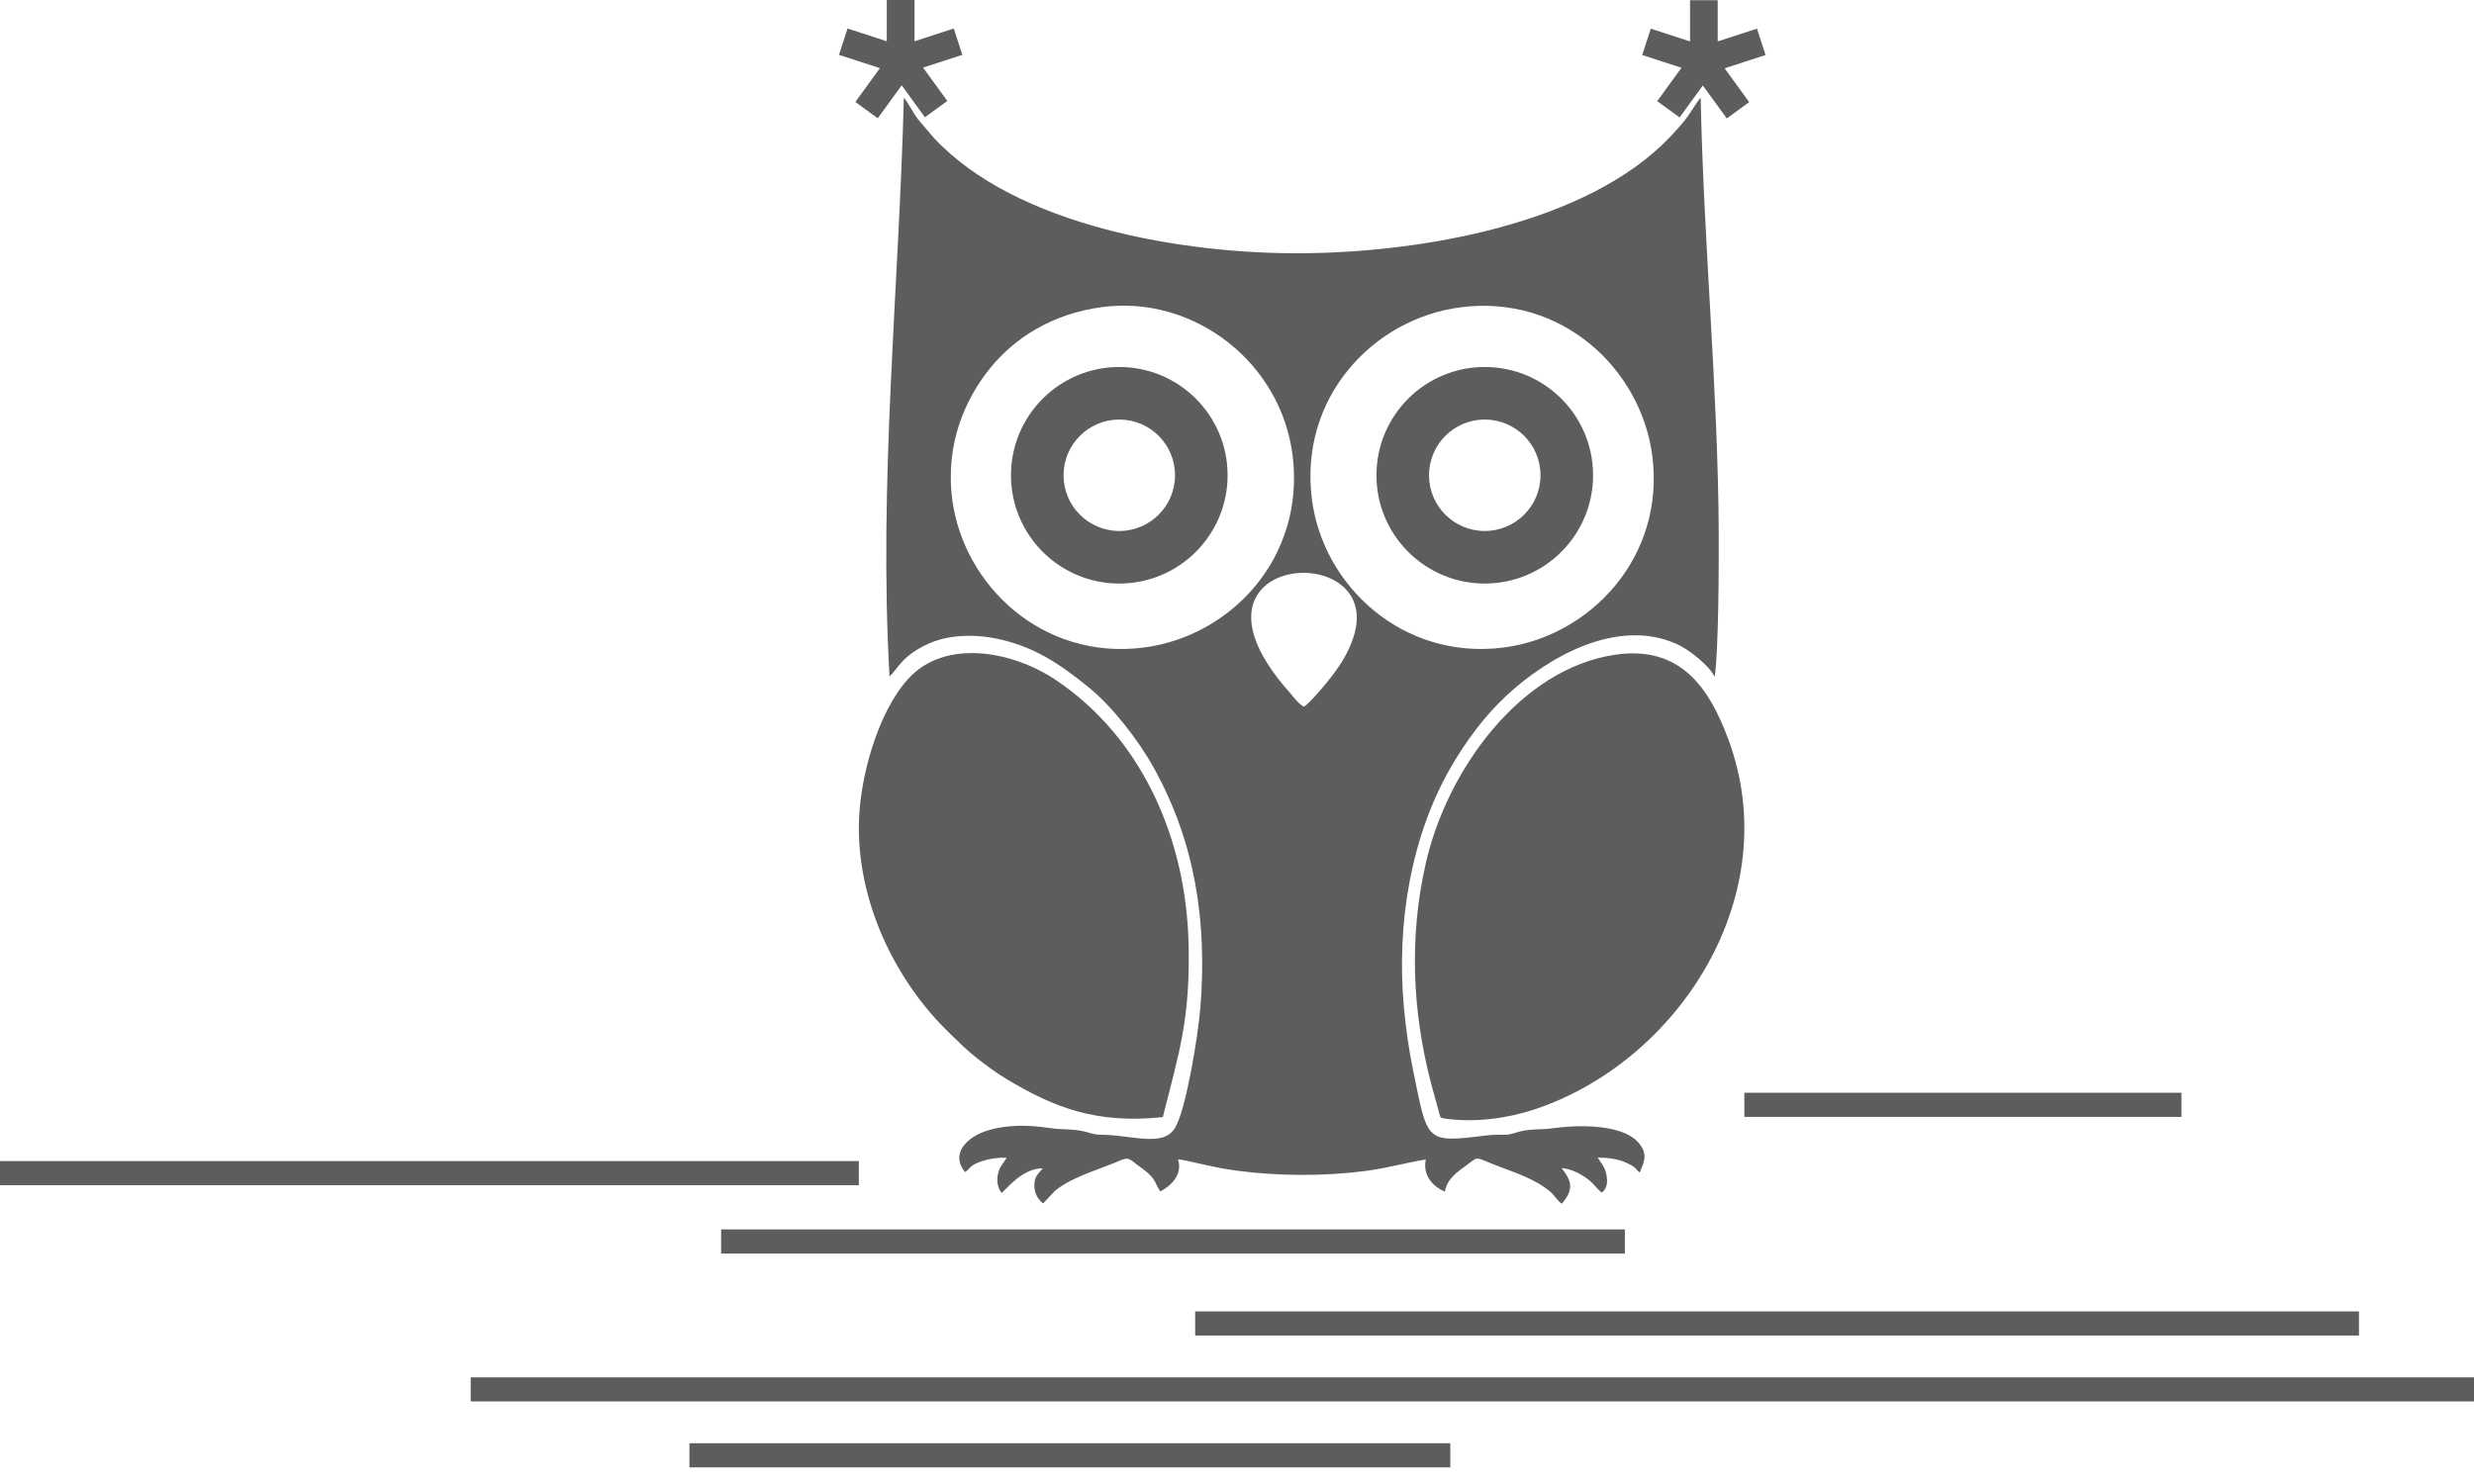 <svg width="120" height="72" viewBox="0 0 120 72" fill="none" xmlns="http://www.w3.org/2000/svg">
<path fill-rule="evenodd" clip-rule="evenodd" d="M43.146 32.821C43.555 32.45 43.74 31.81 45.051 31.224C45.942 30.826 47.096 30.758 48.145 30.948C50.085 31.298 51.404 32.209 52.817 33.357C53.955 34.281 55.225 35.918 55.961 37.246C57.96 40.85 58.559 44.679 58.224 48.884C58.12 50.198 57.531 53.869 56.986 54.734C56.389 55.684 54.919 55.055 53.352 55.054C53.057 55.054 52.847 54.954 52.591 54.895C51.994 54.756 51.529 54.82 50.959 54.735C49.882 54.573 48.832 54.547 47.824 54.875C47.019 55.137 46.039 55.909 46.811 56.869C47.077 56.68 47.026 56.541 47.615 56.341C48.006 56.209 48.386 56.161 48.823 56.168C48.694 56.433 48.522 56.507 48.415 56.925C48.313 57.33 48.41 57.631 48.574 57.875C48.758 57.788 49.532 56.682 50.578 56.682C50.37 56.957 50.166 57.048 50.171 57.534C50.175 57.952 50.379 58.211 50.596 58.387L51.164 57.783C51.32 57.643 51.645 57.438 51.884 57.312C52.589 56.937 53.614 56.616 54.417 56.27C54.786 56.112 54.925 56.352 55.176 56.527C56.103 57.174 55.938 57.267 56.275 57.807C56.748 57.57 57.383 57.021 57.14 56.243C57.91 56.359 58.717 56.624 59.949 56.792C61.975 57.067 64.221 57.076 66.252 56.81C67.305 56.671 68.178 56.414 69.156 56.255C68.996 57.077 69.544 57.583 70.08 57.817C70.198 57.169 70.71 56.846 71.156 56.518C71.771 56.065 71.466 56.13 72.772 56.618C73.604 56.929 74.492 57.241 75.166 57.791C75.372 57.96 75.562 58.286 75.756 58.399C76.351 57.702 76.243 57.316 75.744 56.672C76.195 56.715 76.572 56.903 76.877 57.109C77.288 57.386 77.374 57.597 77.692 57.864C77.944 57.677 78 57.364 77.909 56.948C77.831 56.591 77.651 56.427 77.497 56.164C78.123 56.17 78.649 56.251 79.16 56.556C79.4 56.7 79.36 56.754 79.531 56.889C79.725 56.426 79.925 56.062 79.567 55.554C78.824 54.499 76.522 54.574 75.33 54.739C74.769 54.818 74.323 54.755 73.745 54.891C73.499 54.949 73.308 55.047 73.043 55.054C72.728 55.062 72.472 55.042 72.147 55.083C69.108 55.457 69.265 55.446 68.54 51.922C68.338 50.943 68.189 49.896 68.095 48.865C67.731 44.863 68.419 40.595 70.387 37.199C71.109 35.953 72.029 34.718 73.059 33.759C75.029 31.927 78.374 29.955 81.288 31.228C81.962 31.522 82.931 32.327 83.172 32.84C83.363 31.466 83.374 27.337 83.366 25.791C83.328 18.845 82.63 11.788 82.491 4.743C82.36 4.857 81.963 5.523 81.804 5.727C81.535 6.071 81.311 6.321 81.024 6.624C76.991 10.881 68.927 12.242 63.198 12.287C57.456 12.334 49.3 10.985 45.3 6.694L44.53 5.788C44.275 5.462 44.072 5.011 43.841 4.735C43.597 14.104 42.609 23.423 43.146 32.821ZM72.017 17.805C74.919 17.805 77.271 20.157 77.271 23.059C77.271 25.96 74.919 28.312 72.017 28.312C69.116 28.312 66.764 25.96 66.764 23.059C66.764 20.157 69.116 17.805 72.017 17.805ZM72.017 20.355C73.511 20.355 74.721 21.566 74.721 23.059C74.721 24.552 73.511 25.762 72.017 25.762C70.524 25.762 69.314 24.552 69.314 23.059C69.314 21.566 70.524 20.355 72.017 20.355ZM54.291 17.805C57.192 17.805 59.544 20.157 59.544 23.059C59.544 25.96 57.192 28.312 54.291 28.312C51.389 28.312 49.037 25.96 49.037 23.059C49.037 20.157 51.389 17.805 54.291 17.805ZM54.291 20.355C55.783 20.355 56.994 21.566 56.994 23.059C56.994 24.552 55.783 25.762 54.291 25.762C52.797 25.762 51.587 24.552 51.587 23.059C51.587 21.566 52.797 20.355 54.291 20.355ZM0 56.334V57.504H41.657V56.334H0ZM33.44 70.024V71.194H70.346V70.024H33.44ZM22.831 67.995V66.826H120V67.995H22.831ZM57.971 64.796V63.626H114.421V64.796H57.971ZM34.978 60.819V59.649H78.813V60.819H34.978ZM84.609 53.018V54.189H105.811V53.018H84.609ZM85.637 2.669L83.652 3.314L84.844 4.955L83.756 5.745L82.595 4.147L81.469 5.697L80.382 4.907L81.559 3.288L79.655 2.669L80.07 1.39L81.974 2.009V0.008C82.422 0.008 82.87 0.008 83.317 0.008V2.009L85.222 1.39L85.637 2.669ZM40.695 2.661L42.68 3.306L41.488 4.947L42.575 5.737L43.736 4.139L44.862 5.689L45.95 4.899L44.773 3.28L46.678 2.661L46.262 1.383L44.358 2.002V0C43.91 0 43.462 0 43.013 0V2.002L41.11 1.383L40.695 2.661ZM56.402 54.199C57.217 50.976 57.731 49.41 57.652 45.817C57.537 40.622 55.336 35.757 51.213 32.992C49.137 31.599 45.858 30.956 44.055 32.932C42.577 34.552 41.648 37.804 41.657 40.192C41.67 44.082 43.601 47.796 46.126 50.194C46.535 50.583 46.891 50.952 47.371 51.328C47.795 51.658 48.309 52.044 48.796 52.337C51.075 53.707 53.128 54.547 56.402 54.199ZM78.333 31.767C73.765 32.443 70.188 37.314 69.15 41.911C68.351 45.454 68.494 49.028 69.413 52.566L69.799 53.966C69.879 54.246 69.824 54.234 70.127 54.276C71.57 54.478 73.152 54.249 74.418 53.83C81.396 51.52 86.652 43.465 83.833 35.875C82.91 33.389 81.522 31.294 78.333 31.767ZM63.252 34.291C63.592 34.047 64.303 33.195 64.618 32.781C65.025 32.248 65.413 31.648 65.654 30.898C67.209 26.059 56.556 26.826 62.518 33.555C62.727 33.792 62.986 34.163 63.252 34.291ZM53.464 14.898C50.966 15.225 49.188 16.455 48.073 17.805C46.825 19.316 45.843 21.522 46.186 24.21C46.721 28.398 50.571 32.047 55.471 31.418C59.694 30.877 63.274 27.081 62.707 22.176C62.177 17.602 57.929 14.313 53.464 14.898ZM70.847 14.909C66.611 15.459 63.003 19.277 63.633 24.223C64.167 28.422 68.042 32.043 72.933 31.416C77.13 30.877 80.781 27.028 80.142 22.105C79.597 17.91 75.76 14.273 70.847 14.909Z" fill="#5D5D5D"/>
</svg>
